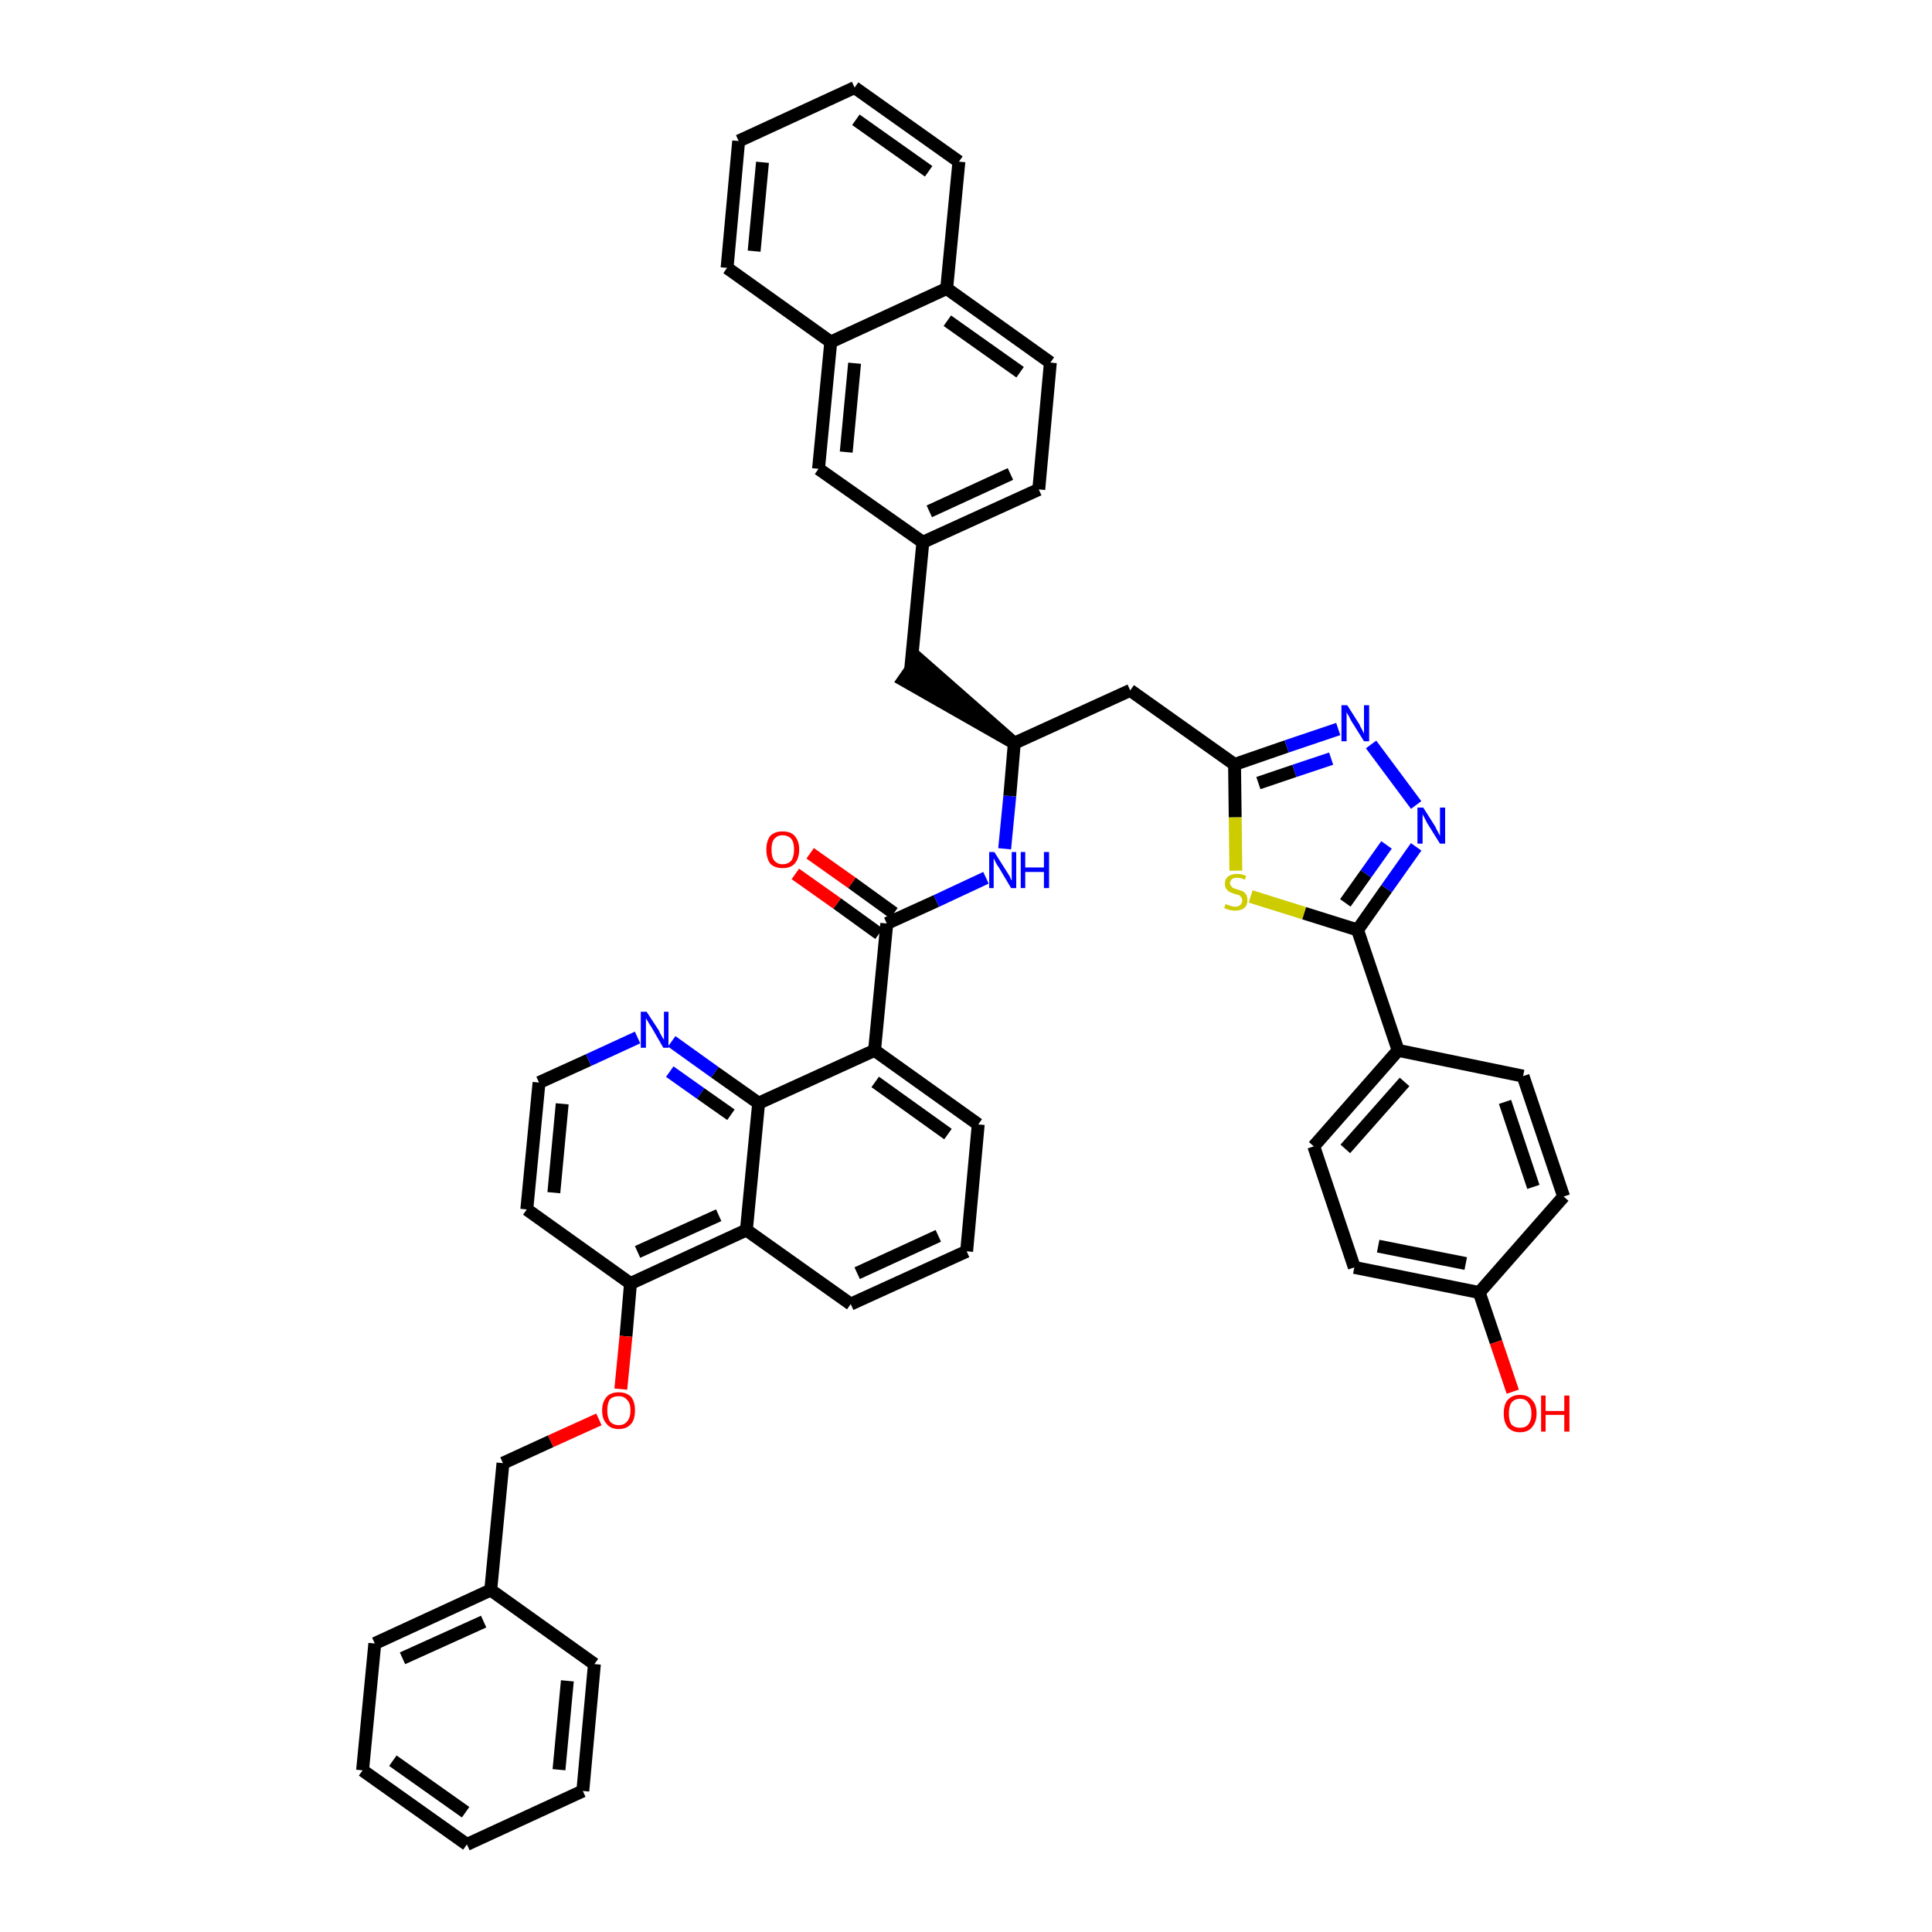 <?xml version='1.0' encoding='iso-8859-1'?>
<svg version='1.1' baseProfile='full'
              xmlns='http://www.w3.org/2000/svg'
                      xmlns:rdkit='http://www.rdkit.org/xml'
                      xmlns:xlink='http://www.w3.org/1999/xlink'
                  xml:space='preserve'
width='300px' height='300px' viewBox='0 0 300 300'>
<!-- END OF HEADER -->
<path class='bond-0 atom-0 atom-1' d='M 123.5,135.7 L 130.0,140.3' style='fill:none;fill-rule:evenodd;stroke:#FF0000;stroke-width:2.0px;stroke-linecap:butt;stroke-linejoin:miter;stroke-opacity:1' />
<path class='bond-0 atom-0 atom-1' d='M 130.0,140.3 L 136.5,145.0' style='fill:none;fill-rule:evenodd;stroke:#000000;stroke-width:2.0px;stroke-linecap:butt;stroke-linejoin:miter;stroke-opacity:1' />
<path class='bond-0 atom-0 atom-1' d='M 125.8,132.5 L 132.3,137.1' style='fill:none;fill-rule:evenodd;stroke:#FF0000;stroke-width:2.0px;stroke-linecap:butt;stroke-linejoin:miter;stroke-opacity:1' />
<path class='bond-0 atom-0 atom-1' d='M 132.3,137.1 L 138.8,141.8' style='fill:none;fill-rule:evenodd;stroke:#000000;stroke-width:2.0px;stroke-linecap:butt;stroke-linejoin:miter;stroke-opacity:1' />
<path class='bond-1 atom-1 atom-2' d='M 137.7,143.4 L 145.4,139.9' style='fill:none;fill-rule:evenodd;stroke:#000000;stroke-width:2.0px;stroke-linecap:butt;stroke-linejoin:miter;stroke-opacity:1' />
<path class='bond-1 atom-1 atom-2' d='M 145.4,139.9 L 153.1,136.3' style='fill:none;fill-rule:evenodd;stroke:#0000FF;stroke-width:2.0px;stroke-linecap:butt;stroke-linejoin:miter;stroke-opacity:1' />
<path class='bond-27 atom-1 atom-28' d='M 137.7,143.4 L 135.8,163.1' style='fill:none;fill-rule:evenodd;stroke:#000000;stroke-width:2.0px;stroke-linecap:butt;stroke-linejoin:miter;stroke-opacity:1' />
<path class='bond-2 atom-2 atom-3' d='M 156.0,131.8 L 156.8,123.6' style='fill:none;fill-rule:evenodd;stroke:#0000FF;stroke-width:2.0px;stroke-linecap:butt;stroke-linejoin:miter;stroke-opacity:1' />
<path class='bond-2 atom-2 atom-3' d='M 156.8,123.6 L 157.5,115.4' style='fill:none;fill-rule:evenodd;stroke:#000000;stroke-width:2.0px;stroke-linecap:butt;stroke-linejoin:miter;stroke-opacity:1' />
<path class='bond-3 atom-3 atom-4' d='M 157.5,115.4 L 142.6,102.3 L 140.3,105.6 Z' style='fill:#000000;fill-rule:evenodd;fill-opacity:1;stroke:#000000;stroke-width:2.0px;stroke-linecap:butt;stroke-linejoin:miter;stroke-opacity:1;' />
<path class='bond-14 atom-3 atom-15' d='M 157.5,115.4 L 175.5,107.2' style='fill:none;fill-rule:evenodd;stroke:#000000;stroke-width:2.0px;stroke-linecap:butt;stroke-linejoin:miter;stroke-opacity:1' />
<path class='bond-4 atom-4 atom-5' d='M 141.4,104.0 L 143.3,84.2' style='fill:none;fill-rule:evenodd;stroke:#000000;stroke-width:2.0px;stroke-linecap:butt;stroke-linejoin:miter;stroke-opacity:1' />
<path class='bond-5 atom-5 atom-6' d='M 143.3,84.2 L 161.3,76.0' style='fill:none;fill-rule:evenodd;stroke:#000000;stroke-width:2.0px;stroke-linecap:butt;stroke-linejoin:miter;stroke-opacity:1' />
<path class='bond-5 atom-5 atom-6' d='M 144.3,79.4 L 156.9,73.6' style='fill:none;fill-rule:evenodd;stroke:#000000;stroke-width:2.0px;stroke-linecap:butt;stroke-linejoin:miter;stroke-opacity:1' />
<path class='bond-45 atom-14 atom-5' d='M 127.1,72.8 L 143.3,84.2' style='fill:none;fill-rule:evenodd;stroke:#000000;stroke-width:2.0px;stroke-linecap:butt;stroke-linejoin:miter;stroke-opacity:1' />
<path class='bond-6 atom-6 atom-7' d='M 161.3,76.0 L 163.1,56.3' style='fill:none;fill-rule:evenodd;stroke:#000000;stroke-width:2.0px;stroke-linecap:butt;stroke-linejoin:miter;stroke-opacity:1' />
<path class='bond-7 atom-7 atom-8' d='M 163.1,56.3 L 147.0,44.8' style='fill:none;fill-rule:evenodd;stroke:#000000;stroke-width:2.0px;stroke-linecap:butt;stroke-linejoin:miter;stroke-opacity:1' />
<path class='bond-7 atom-7 atom-8' d='M 158.4,57.8 L 147.1,49.8' style='fill:none;fill-rule:evenodd;stroke:#000000;stroke-width:2.0px;stroke-linecap:butt;stroke-linejoin:miter;stroke-opacity:1' />
<path class='bond-8 atom-8 atom-9' d='M 147.0,44.8 L 148.9,25.1' style='fill:none;fill-rule:evenodd;stroke:#000000;stroke-width:2.0px;stroke-linecap:butt;stroke-linejoin:miter;stroke-opacity:1' />
<path class='bond-48 atom-13 atom-8' d='M 129.0,53.1 L 147.0,44.8' style='fill:none;fill-rule:evenodd;stroke:#000000;stroke-width:2.0px;stroke-linecap:butt;stroke-linejoin:miter;stroke-opacity:1' />
<path class='bond-9 atom-9 atom-10' d='M 148.9,25.1 L 132.7,13.6' style='fill:none;fill-rule:evenodd;stroke:#000000;stroke-width:2.0px;stroke-linecap:butt;stroke-linejoin:miter;stroke-opacity:1' />
<path class='bond-9 atom-9 atom-10' d='M 144.2,26.6 L 132.9,18.6' style='fill:none;fill-rule:evenodd;stroke:#000000;stroke-width:2.0px;stroke-linecap:butt;stroke-linejoin:miter;stroke-opacity:1' />
<path class='bond-10 atom-10 atom-11' d='M 132.7,13.6 L 114.7,21.9' style='fill:none;fill-rule:evenodd;stroke:#000000;stroke-width:2.0px;stroke-linecap:butt;stroke-linejoin:miter;stroke-opacity:1' />
<path class='bond-11 atom-11 atom-12' d='M 114.7,21.9 L 112.9,41.6' style='fill:none;fill-rule:evenodd;stroke:#000000;stroke-width:2.0px;stroke-linecap:butt;stroke-linejoin:miter;stroke-opacity:1' />
<path class='bond-11 atom-11 atom-12' d='M 118.4,25.2 L 117.1,39.0' style='fill:none;fill-rule:evenodd;stroke:#000000;stroke-width:2.0px;stroke-linecap:butt;stroke-linejoin:miter;stroke-opacity:1' />
<path class='bond-12 atom-12 atom-13' d='M 112.9,41.6 L 129.0,53.1' style='fill:none;fill-rule:evenodd;stroke:#000000;stroke-width:2.0px;stroke-linecap:butt;stroke-linejoin:miter;stroke-opacity:1' />
<path class='bond-13 atom-13 atom-14' d='M 129.0,53.1 L 127.1,72.8' style='fill:none;fill-rule:evenodd;stroke:#000000;stroke-width:2.0px;stroke-linecap:butt;stroke-linejoin:miter;stroke-opacity:1' />
<path class='bond-13 atom-13 atom-14' d='M 132.7,56.4 L 131.4,70.2' style='fill:none;fill-rule:evenodd;stroke:#000000;stroke-width:2.0px;stroke-linecap:butt;stroke-linejoin:miter;stroke-opacity:1' />
<path class='bond-15 atom-15 atom-16' d='M 175.5,107.2 L 191.7,118.7' style='fill:none;fill-rule:evenodd;stroke:#000000;stroke-width:2.0px;stroke-linecap:butt;stroke-linejoin:miter;stroke-opacity:1' />
<path class='bond-16 atom-16 atom-17' d='M 191.7,118.7 L 199.8,115.9' style='fill:none;fill-rule:evenodd;stroke:#000000;stroke-width:2.0px;stroke-linecap:butt;stroke-linejoin:miter;stroke-opacity:1' />
<path class='bond-16 atom-16 atom-17' d='M 199.8,115.9 L 207.8,113.2' style='fill:none;fill-rule:evenodd;stroke:#0000FF;stroke-width:2.0px;stroke-linecap:butt;stroke-linejoin:miter;stroke-opacity:1' />
<path class='bond-16 atom-16 atom-17' d='M 195.4,121.6 L 201.0,119.7' style='fill:none;fill-rule:evenodd;stroke:#000000;stroke-width:2.0px;stroke-linecap:butt;stroke-linejoin:miter;stroke-opacity:1' />
<path class='bond-16 atom-16 atom-17' d='M 201.0,119.7 L 206.7,117.8' style='fill:none;fill-rule:evenodd;stroke:#0000FF;stroke-width:2.0px;stroke-linecap:butt;stroke-linejoin:miter;stroke-opacity:1' />
<path class='bond-46 atom-27 atom-16' d='M 191.9,135.2 L 191.8,126.9' style='fill:none;fill-rule:evenodd;stroke:#CCCC00;stroke-width:2.0px;stroke-linecap:butt;stroke-linejoin:miter;stroke-opacity:1' />
<path class='bond-46 atom-27 atom-16' d='M 191.8,126.9 L 191.7,118.7' style='fill:none;fill-rule:evenodd;stroke:#000000;stroke-width:2.0px;stroke-linecap:butt;stroke-linejoin:miter;stroke-opacity:1' />
<path class='bond-17 atom-17 atom-18' d='M 212.9,115.6 L 219.9,125.0' style='fill:none;fill-rule:evenodd;stroke:#0000FF;stroke-width:2.0px;stroke-linecap:butt;stroke-linejoin:miter;stroke-opacity:1' />
<path class='bond-18 atom-18 atom-19' d='M 219.9,131.5 L 215.3,138.0' style='fill:none;fill-rule:evenodd;stroke:#0000FF;stroke-width:2.0px;stroke-linecap:butt;stroke-linejoin:miter;stroke-opacity:1' />
<path class='bond-18 atom-18 atom-19' d='M 215.3,138.0 L 210.8,144.4' style='fill:none;fill-rule:evenodd;stroke:#000000;stroke-width:2.0px;stroke-linecap:butt;stroke-linejoin:miter;stroke-opacity:1' />
<path class='bond-18 atom-18 atom-19' d='M 215.3,131.2 L 212.1,135.7' style='fill:none;fill-rule:evenodd;stroke:#0000FF;stroke-width:2.0px;stroke-linecap:butt;stroke-linejoin:miter;stroke-opacity:1' />
<path class='bond-18 atom-18 atom-19' d='M 212.1,135.7 L 208.9,140.2' style='fill:none;fill-rule:evenodd;stroke:#000000;stroke-width:2.0px;stroke-linecap:butt;stroke-linejoin:miter;stroke-opacity:1' />
<path class='bond-19 atom-19 atom-20' d='M 210.8,144.4 L 217.1,163.1' style='fill:none;fill-rule:evenodd;stroke:#000000;stroke-width:2.0px;stroke-linecap:butt;stroke-linejoin:miter;stroke-opacity:1' />
<path class='bond-26 atom-19 atom-27' d='M 210.8,144.4 L 202.5,141.8' style='fill:none;fill-rule:evenodd;stroke:#000000;stroke-width:2.0px;stroke-linecap:butt;stroke-linejoin:miter;stroke-opacity:1' />
<path class='bond-26 atom-19 atom-27' d='M 202.5,141.8 L 194.2,139.2' style='fill:none;fill-rule:evenodd;stroke:#CCCC00;stroke-width:2.0px;stroke-linecap:butt;stroke-linejoin:miter;stroke-opacity:1' />
<path class='bond-20 atom-20 atom-21' d='M 217.1,163.1 L 204.0,178.0' style='fill:none;fill-rule:evenodd;stroke:#000000;stroke-width:2.0px;stroke-linecap:butt;stroke-linejoin:miter;stroke-opacity:1' />
<path class='bond-20 atom-20 atom-21' d='M 218.1,168.0 L 208.9,178.4' style='fill:none;fill-rule:evenodd;stroke:#000000;stroke-width:2.0px;stroke-linecap:butt;stroke-linejoin:miter;stroke-opacity:1' />
<path class='bond-49 atom-26 atom-20' d='M 236.5,167.1 L 217.1,163.1' style='fill:none;fill-rule:evenodd;stroke:#000000;stroke-width:2.0px;stroke-linecap:butt;stroke-linejoin:miter;stroke-opacity:1' />
<path class='bond-21 atom-21 atom-22' d='M 204.0,178.0 L 210.3,196.8' style='fill:none;fill-rule:evenodd;stroke:#000000;stroke-width:2.0px;stroke-linecap:butt;stroke-linejoin:miter;stroke-opacity:1' />
<path class='bond-22 atom-22 atom-23' d='M 210.3,196.8 L 229.7,200.7' style='fill:none;fill-rule:evenodd;stroke:#000000;stroke-width:2.0px;stroke-linecap:butt;stroke-linejoin:miter;stroke-opacity:1' />
<path class='bond-22 atom-22 atom-23' d='M 214.0,193.5 L 227.6,196.2' style='fill:none;fill-rule:evenodd;stroke:#000000;stroke-width:2.0px;stroke-linecap:butt;stroke-linejoin:miter;stroke-opacity:1' />
<path class='bond-23 atom-23 atom-24' d='M 229.7,200.7 L 232.3,208.4' style='fill:none;fill-rule:evenodd;stroke:#000000;stroke-width:2.0px;stroke-linecap:butt;stroke-linejoin:miter;stroke-opacity:1' />
<path class='bond-23 atom-23 atom-24' d='M 232.3,208.4 L 234.9,216.1' style='fill:none;fill-rule:evenodd;stroke:#FF0000;stroke-width:2.0px;stroke-linecap:butt;stroke-linejoin:miter;stroke-opacity:1' />
<path class='bond-24 atom-23 atom-25' d='M 229.7,200.7 L 242.8,185.8' style='fill:none;fill-rule:evenodd;stroke:#000000;stroke-width:2.0px;stroke-linecap:butt;stroke-linejoin:miter;stroke-opacity:1' />
<path class='bond-25 atom-25 atom-26' d='M 242.8,185.8 L 236.5,167.1' style='fill:none;fill-rule:evenodd;stroke:#000000;stroke-width:2.0px;stroke-linecap:butt;stroke-linejoin:miter;stroke-opacity:1' />
<path class='bond-25 atom-25 atom-26' d='M 238.1,184.3 L 233.7,171.1' style='fill:none;fill-rule:evenodd;stroke:#000000;stroke-width:2.0px;stroke-linecap:butt;stroke-linejoin:miter;stroke-opacity:1' />
<path class='bond-28 atom-28 atom-29' d='M 135.8,163.1 L 151.9,174.6' style='fill:none;fill-rule:evenodd;stroke:#000000;stroke-width:2.0px;stroke-linecap:butt;stroke-linejoin:miter;stroke-opacity:1' />
<path class='bond-28 atom-28 atom-29' d='M 135.9,168.0 L 147.2,176.1' style='fill:none;fill-rule:evenodd;stroke:#000000;stroke-width:2.0px;stroke-linecap:butt;stroke-linejoin:miter;stroke-opacity:1' />
<path class='bond-47 atom-45 atom-28' d='M 117.8,171.3 L 135.8,163.1' style='fill:none;fill-rule:evenodd;stroke:#000000;stroke-width:2.0px;stroke-linecap:butt;stroke-linejoin:miter;stroke-opacity:1' />
<path class='bond-29 atom-29 atom-30' d='M 151.9,174.6 L 150.1,194.3' style='fill:none;fill-rule:evenodd;stroke:#000000;stroke-width:2.0px;stroke-linecap:butt;stroke-linejoin:miter;stroke-opacity:1' />
<path class='bond-30 atom-30 atom-31' d='M 150.1,194.3 L 132.1,202.5' style='fill:none;fill-rule:evenodd;stroke:#000000;stroke-width:2.0px;stroke-linecap:butt;stroke-linejoin:miter;stroke-opacity:1' />
<path class='bond-30 atom-30 atom-31' d='M 145.7,191.9 L 133.1,197.7' style='fill:none;fill-rule:evenodd;stroke:#000000;stroke-width:2.0px;stroke-linecap:butt;stroke-linejoin:miter;stroke-opacity:1' />
<path class='bond-31 atom-31 atom-32' d='M 132.1,202.5 L 115.9,191.0' style='fill:none;fill-rule:evenodd;stroke:#000000;stroke-width:2.0px;stroke-linecap:butt;stroke-linejoin:miter;stroke-opacity:1' />
<path class='bond-32 atom-32 atom-33' d='M 115.9,191.0 L 97.9,199.3' style='fill:none;fill-rule:evenodd;stroke:#000000;stroke-width:2.0px;stroke-linecap:butt;stroke-linejoin:miter;stroke-opacity:1' />
<path class='bond-32 atom-32 atom-33' d='M 111.6,188.7 L 99.0,194.4' style='fill:none;fill-rule:evenodd;stroke:#000000;stroke-width:2.0px;stroke-linecap:butt;stroke-linejoin:miter;stroke-opacity:1' />
<path class='bond-50 atom-45 atom-32' d='M 117.8,171.3 L 115.9,191.0' style='fill:none;fill-rule:evenodd;stroke:#000000;stroke-width:2.0px;stroke-linecap:butt;stroke-linejoin:miter;stroke-opacity:1' />
<path class='bond-33 atom-33 atom-34' d='M 97.9,199.3 L 97.2,207.5' style='fill:none;fill-rule:evenodd;stroke:#000000;stroke-width:2.0px;stroke-linecap:butt;stroke-linejoin:miter;stroke-opacity:1' />
<path class='bond-33 atom-33 atom-34' d='M 97.2,207.5 L 96.4,215.7' style='fill:none;fill-rule:evenodd;stroke:#FF0000;stroke-width:2.0px;stroke-linecap:butt;stroke-linejoin:miter;stroke-opacity:1' />
<path class='bond-41 atom-33 atom-42' d='M 97.9,199.3 L 81.8,187.8' style='fill:none;fill-rule:evenodd;stroke:#000000;stroke-width:2.0px;stroke-linecap:butt;stroke-linejoin:miter;stroke-opacity:1' />
<path class='bond-34 atom-34 atom-35' d='M 93.0,220.4 L 85.5,223.8' style='fill:none;fill-rule:evenodd;stroke:#FF0000;stroke-width:2.0px;stroke-linecap:butt;stroke-linejoin:miter;stroke-opacity:1' />
<path class='bond-34 atom-34 atom-35' d='M 85.5,223.8 L 78.1,227.2' style='fill:none;fill-rule:evenodd;stroke:#000000;stroke-width:2.0px;stroke-linecap:butt;stroke-linejoin:miter;stroke-opacity:1' />
<path class='bond-35 atom-35 atom-36' d='M 78.1,227.2 L 76.2,246.9' style='fill:none;fill-rule:evenodd;stroke:#000000;stroke-width:2.0px;stroke-linecap:butt;stroke-linejoin:miter;stroke-opacity:1' />
<path class='bond-36 atom-36 atom-37' d='M 76.2,246.9 L 58.2,255.2' style='fill:none;fill-rule:evenodd;stroke:#000000;stroke-width:2.0px;stroke-linecap:butt;stroke-linejoin:miter;stroke-opacity:1' />
<path class='bond-36 atom-36 atom-37' d='M 75.1,251.8 L 62.5,257.5' style='fill:none;fill-rule:evenodd;stroke:#000000;stroke-width:2.0px;stroke-linecap:butt;stroke-linejoin:miter;stroke-opacity:1' />
<path class='bond-51 atom-41 atom-36' d='M 92.3,258.4 L 76.2,246.9' style='fill:none;fill-rule:evenodd;stroke:#000000;stroke-width:2.0px;stroke-linecap:butt;stroke-linejoin:miter;stroke-opacity:1' />
<path class='bond-37 atom-37 atom-38' d='M 58.2,255.2 L 56.3,274.9' style='fill:none;fill-rule:evenodd;stroke:#000000;stroke-width:2.0px;stroke-linecap:butt;stroke-linejoin:miter;stroke-opacity:1' />
<path class='bond-38 atom-38 atom-39' d='M 56.3,274.9 L 72.5,286.4' style='fill:none;fill-rule:evenodd;stroke:#000000;stroke-width:2.0px;stroke-linecap:butt;stroke-linejoin:miter;stroke-opacity:1' />
<path class='bond-38 atom-38 atom-39' d='M 61.0,273.4 L 72.3,281.4' style='fill:none;fill-rule:evenodd;stroke:#000000;stroke-width:2.0px;stroke-linecap:butt;stroke-linejoin:miter;stroke-opacity:1' />
<path class='bond-39 atom-39 atom-40' d='M 72.5,286.4 L 90.5,278.1' style='fill:none;fill-rule:evenodd;stroke:#000000;stroke-width:2.0px;stroke-linecap:butt;stroke-linejoin:miter;stroke-opacity:1' />
<path class='bond-40 atom-40 atom-41' d='M 90.5,278.1 L 92.3,258.4' style='fill:none;fill-rule:evenodd;stroke:#000000;stroke-width:2.0px;stroke-linecap:butt;stroke-linejoin:miter;stroke-opacity:1' />
<path class='bond-40 atom-40 atom-41' d='M 86.8,274.8 L 88.1,261.0' style='fill:none;fill-rule:evenodd;stroke:#000000;stroke-width:2.0px;stroke-linecap:butt;stroke-linejoin:miter;stroke-opacity:1' />
<path class='bond-42 atom-42 atom-43' d='M 81.8,187.8 L 83.7,168.1' style='fill:none;fill-rule:evenodd;stroke:#000000;stroke-width:2.0px;stroke-linecap:butt;stroke-linejoin:miter;stroke-opacity:1' />
<path class='bond-42 atom-42 atom-43' d='M 86.0,185.2 L 87.3,171.4' style='fill:none;fill-rule:evenodd;stroke:#000000;stroke-width:2.0px;stroke-linecap:butt;stroke-linejoin:miter;stroke-opacity:1' />
<path class='bond-43 atom-43 atom-44' d='M 83.7,168.1 L 91.4,164.6' style='fill:none;fill-rule:evenodd;stroke:#000000;stroke-width:2.0px;stroke-linecap:butt;stroke-linejoin:miter;stroke-opacity:1' />
<path class='bond-43 atom-43 atom-44' d='M 91.4,164.6 L 99.0,161.1' style='fill:none;fill-rule:evenodd;stroke:#0000FF;stroke-width:2.0px;stroke-linecap:butt;stroke-linejoin:miter;stroke-opacity:1' />
<path class='bond-44 atom-44 atom-45' d='M 104.3,161.7 L 111.0,166.5' style='fill:none;fill-rule:evenodd;stroke:#0000FF;stroke-width:2.0px;stroke-linecap:butt;stroke-linejoin:miter;stroke-opacity:1' />
<path class='bond-44 atom-44 atom-45' d='M 111.0,166.5 L 117.8,171.3' style='fill:none;fill-rule:evenodd;stroke:#000000;stroke-width:2.0px;stroke-linecap:butt;stroke-linejoin:miter;stroke-opacity:1' />
<path class='bond-44 atom-44 atom-45' d='M 104.0,166.4 L 108.8,169.8' style='fill:none;fill-rule:evenodd;stroke:#0000FF;stroke-width:2.0px;stroke-linecap:butt;stroke-linejoin:miter;stroke-opacity:1' />
<path class='bond-44 atom-44 atom-45' d='M 108.8,169.8 L 113.5,173.1' style='fill:none;fill-rule:evenodd;stroke:#000000;stroke-width:2.0px;stroke-linecap:butt;stroke-linejoin:miter;stroke-opacity:1' />
<path  class='atom-0' d='M 119.0 131.9
Q 119.0 130.6, 119.6 129.8
Q 120.3 129.1, 121.5 129.1
Q 122.8 129.1, 123.4 129.8
Q 124.1 130.6, 124.1 131.9
Q 124.1 133.3, 123.4 134.1
Q 122.8 134.8, 121.5 134.8
Q 120.3 134.8, 119.6 134.1
Q 119.0 133.3, 119.0 131.9
M 121.5 134.2
Q 122.4 134.2, 122.9 133.6
Q 123.3 133.0, 123.3 131.9
Q 123.3 130.8, 122.9 130.3
Q 122.4 129.7, 121.5 129.7
Q 120.7 129.7, 120.2 130.3
Q 119.8 130.8, 119.8 131.9
Q 119.8 133.1, 120.2 133.6
Q 120.7 134.2, 121.5 134.2
' fill='#FF0000'/>
<path  class='atom-2' d='M 154.4 132.3
L 156.3 135.3
Q 156.5 135.6, 156.8 136.1
Q 157.0 136.7, 157.1 136.7
L 157.1 132.3
L 157.8 132.3
L 157.8 137.9
L 157.0 137.9
L 155.1 134.7
Q 154.8 134.3, 154.6 133.9
Q 154.4 133.4, 154.3 133.3
L 154.3 137.9
L 153.6 137.9
L 153.6 132.3
L 154.4 132.3
' fill='#0000FF'/>
<path  class='atom-2' d='M 158.5 132.3
L 159.2 132.3
L 159.2 134.7
L 162.1 134.7
L 162.1 132.3
L 162.9 132.3
L 162.9 137.9
L 162.1 137.9
L 162.1 135.4
L 159.2 135.4
L 159.2 137.9
L 158.5 137.9
L 158.5 132.3
' fill='#0000FF'/>
<path  class='atom-17' d='M 209.2 109.5
L 211.1 112.5
Q 211.2 112.8, 211.5 113.3
Q 211.8 113.9, 211.8 113.9
L 211.8 109.5
L 212.6 109.5
L 212.6 115.1
L 211.8 115.1
L 209.8 111.9
Q 209.6 111.5, 209.4 111.1
Q 209.1 110.7, 209.1 110.5
L 209.1 115.1
L 208.3 115.1
L 208.3 109.5
L 209.2 109.5
' fill='#0000FF'/>
<path  class='atom-18' d='M 221.0 125.4
L 222.9 128.4
Q 223.0 128.7, 223.3 129.2
Q 223.6 129.8, 223.6 129.8
L 223.6 125.4
L 224.4 125.4
L 224.4 131.0
L 223.6 131.0
L 221.6 127.8
Q 221.4 127.4, 221.2 127.0
Q 220.9 126.5, 220.9 126.4
L 220.9 131.0
L 220.1 131.0
L 220.1 125.4
L 221.0 125.4
' fill='#0000FF'/>
<path  class='atom-24' d='M 233.5 219.5
Q 233.5 218.1, 234.1 217.4
Q 234.8 216.6, 236.0 216.6
Q 237.3 216.6, 237.9 217.4
Q 238.6 218.1, 238.6 219.5
Q 238.6 220.8, 237.9 221.6
Q 237.3 222.4, 236.0 222.4
Q 234.8 222.4, 234.1 221.6
Q 233.5 220.8, 233.5 219.5
M 236.0 221.7
Q 236.9 221.7, 237.3 221.2
Q 237.8 220.6, 237.8 219.5
Q 237.8 218.4, 237.3 217.8
Q 236.9 217.2, 236.0 217.2
Q 235.2 217.2, 234.7 217.8
Q 234.3 218.4, 234.3 219.5
Q 234.3 220.6, 234.7 221.2
Q 235.2 221.7, 236.0 221.7
' fill='#FF0000'/>
<path  class='atom-24' d='M 239.3 216.7
L 240.0 216.7
L 240.0 219.1
L 242.9 219.1
L 242.9 216.7
L 243.7 216.7
L 243.7 222.3
L 242.9 222.3
L 242.9 219.7
L 240.0 219.7
L 240.0 222.3
L 239.3 222.3
L 239.3 216.7
' fill='#FF0000'/>
<path  class='atom-27' d='M 190.3 140.4
Q 190.4 140.4, 190.6 140.5
Q 190.9 140.6, 191.2 140.7
Q 191.5 140.8, 191.8 140.8
Q 192.3 140.8, 192.6 140.5
Q 192.9 140.2, 192.9 139.8
Q 192.9 139.5, 192.7 139.3
Q 192.6 139.1, 192.4 139.0
Q 192.1 138.9, 191.7 138.8
Q 191.2 138.6, 190.9 138.5
Q 190.6 138.3, 190.4 138.0
Q 190.2 137.7, 190.2 137.2
Q 190.2 136.5, 190.7 136.1
Q 191.2 135.7, 192.1 135.7
Q 192.8 135.7, 193.5 136.0
L 193.3 136.6
Q 192.7 136.3, 192.1 136.3
Q 191.6 136.3, 191.3 136.5
Q 191.0 136.8, 191.0 137.1
Q 191.0 137.4, 191.2 137.6
Q 191.3 137.8, 191.5 137.9
Q 191.8 138.0, 192.1 138.1
Q 192.7 138.3, 193.0 138.4
Q 193.3 138.6, 193.5 138.9
Q 193.7 139.2, 193.7 139.8
Q 193.7 140.6, 193.2 141.0
Q 192.7 141.4, 191.8 141.4
Q 191.3 141.4, 190.9 141.3
Q 190.5 141.2, 190.1 141.0
L 190.3 140.4
' fill='#CCCC00'/>
<path  class='atom-34' d='M 93.5 219.0
Q 93.5 217.7, 94.2 216.9
Q 94.8 216.2, 96.1 216.2
Q 97.3 216.2, 98.0 216.9
Q 98.6 217.7, 98.6 219.0
Q 98.6 220.4, 98.0 221.1
Q 97.3 221.9, 96.1 221.9
Q 94.8 221.9, 94.2 221.1
Q 93.5 220.4, 93.5 219.0
M 96.1 221.3
Q 96.9 221.3, 97.4 220.7
Q 97.9 220.1, 97.9 219.0
Q 97.9 217.9, 97.4 217.4
Q 96.9 216.8, 96.1 216.8
Q 95.2 216.8, 94.7 217.3
Q 94.3 217.9, 94.3 219.0
Q 94.3 220.1, 94.7 220.7
Q 95.2 221.3, 96.1 221.3
' fill='#FF0000'/>
<path  class='atom-44' d='M 100.4 157.1
L 102.3 160.0
Q 102.4 160.3, 102.7 160.8
Q 103.0 161.4, 103.1 161.4
L 103.1 157.1
L 103.8 157.1
L 103.8 162.7
L 103.0 162.7
L 101.1 159.4
Q 100.8 159.0, 100.6 158.6
Q 100.3 158.2, 100.3 158.0
L 100.3 162.7
L 99.5 162.7
L 99.5 157.1
L 100.4 157.1
' fill='#0000FF'/>
</svg>
